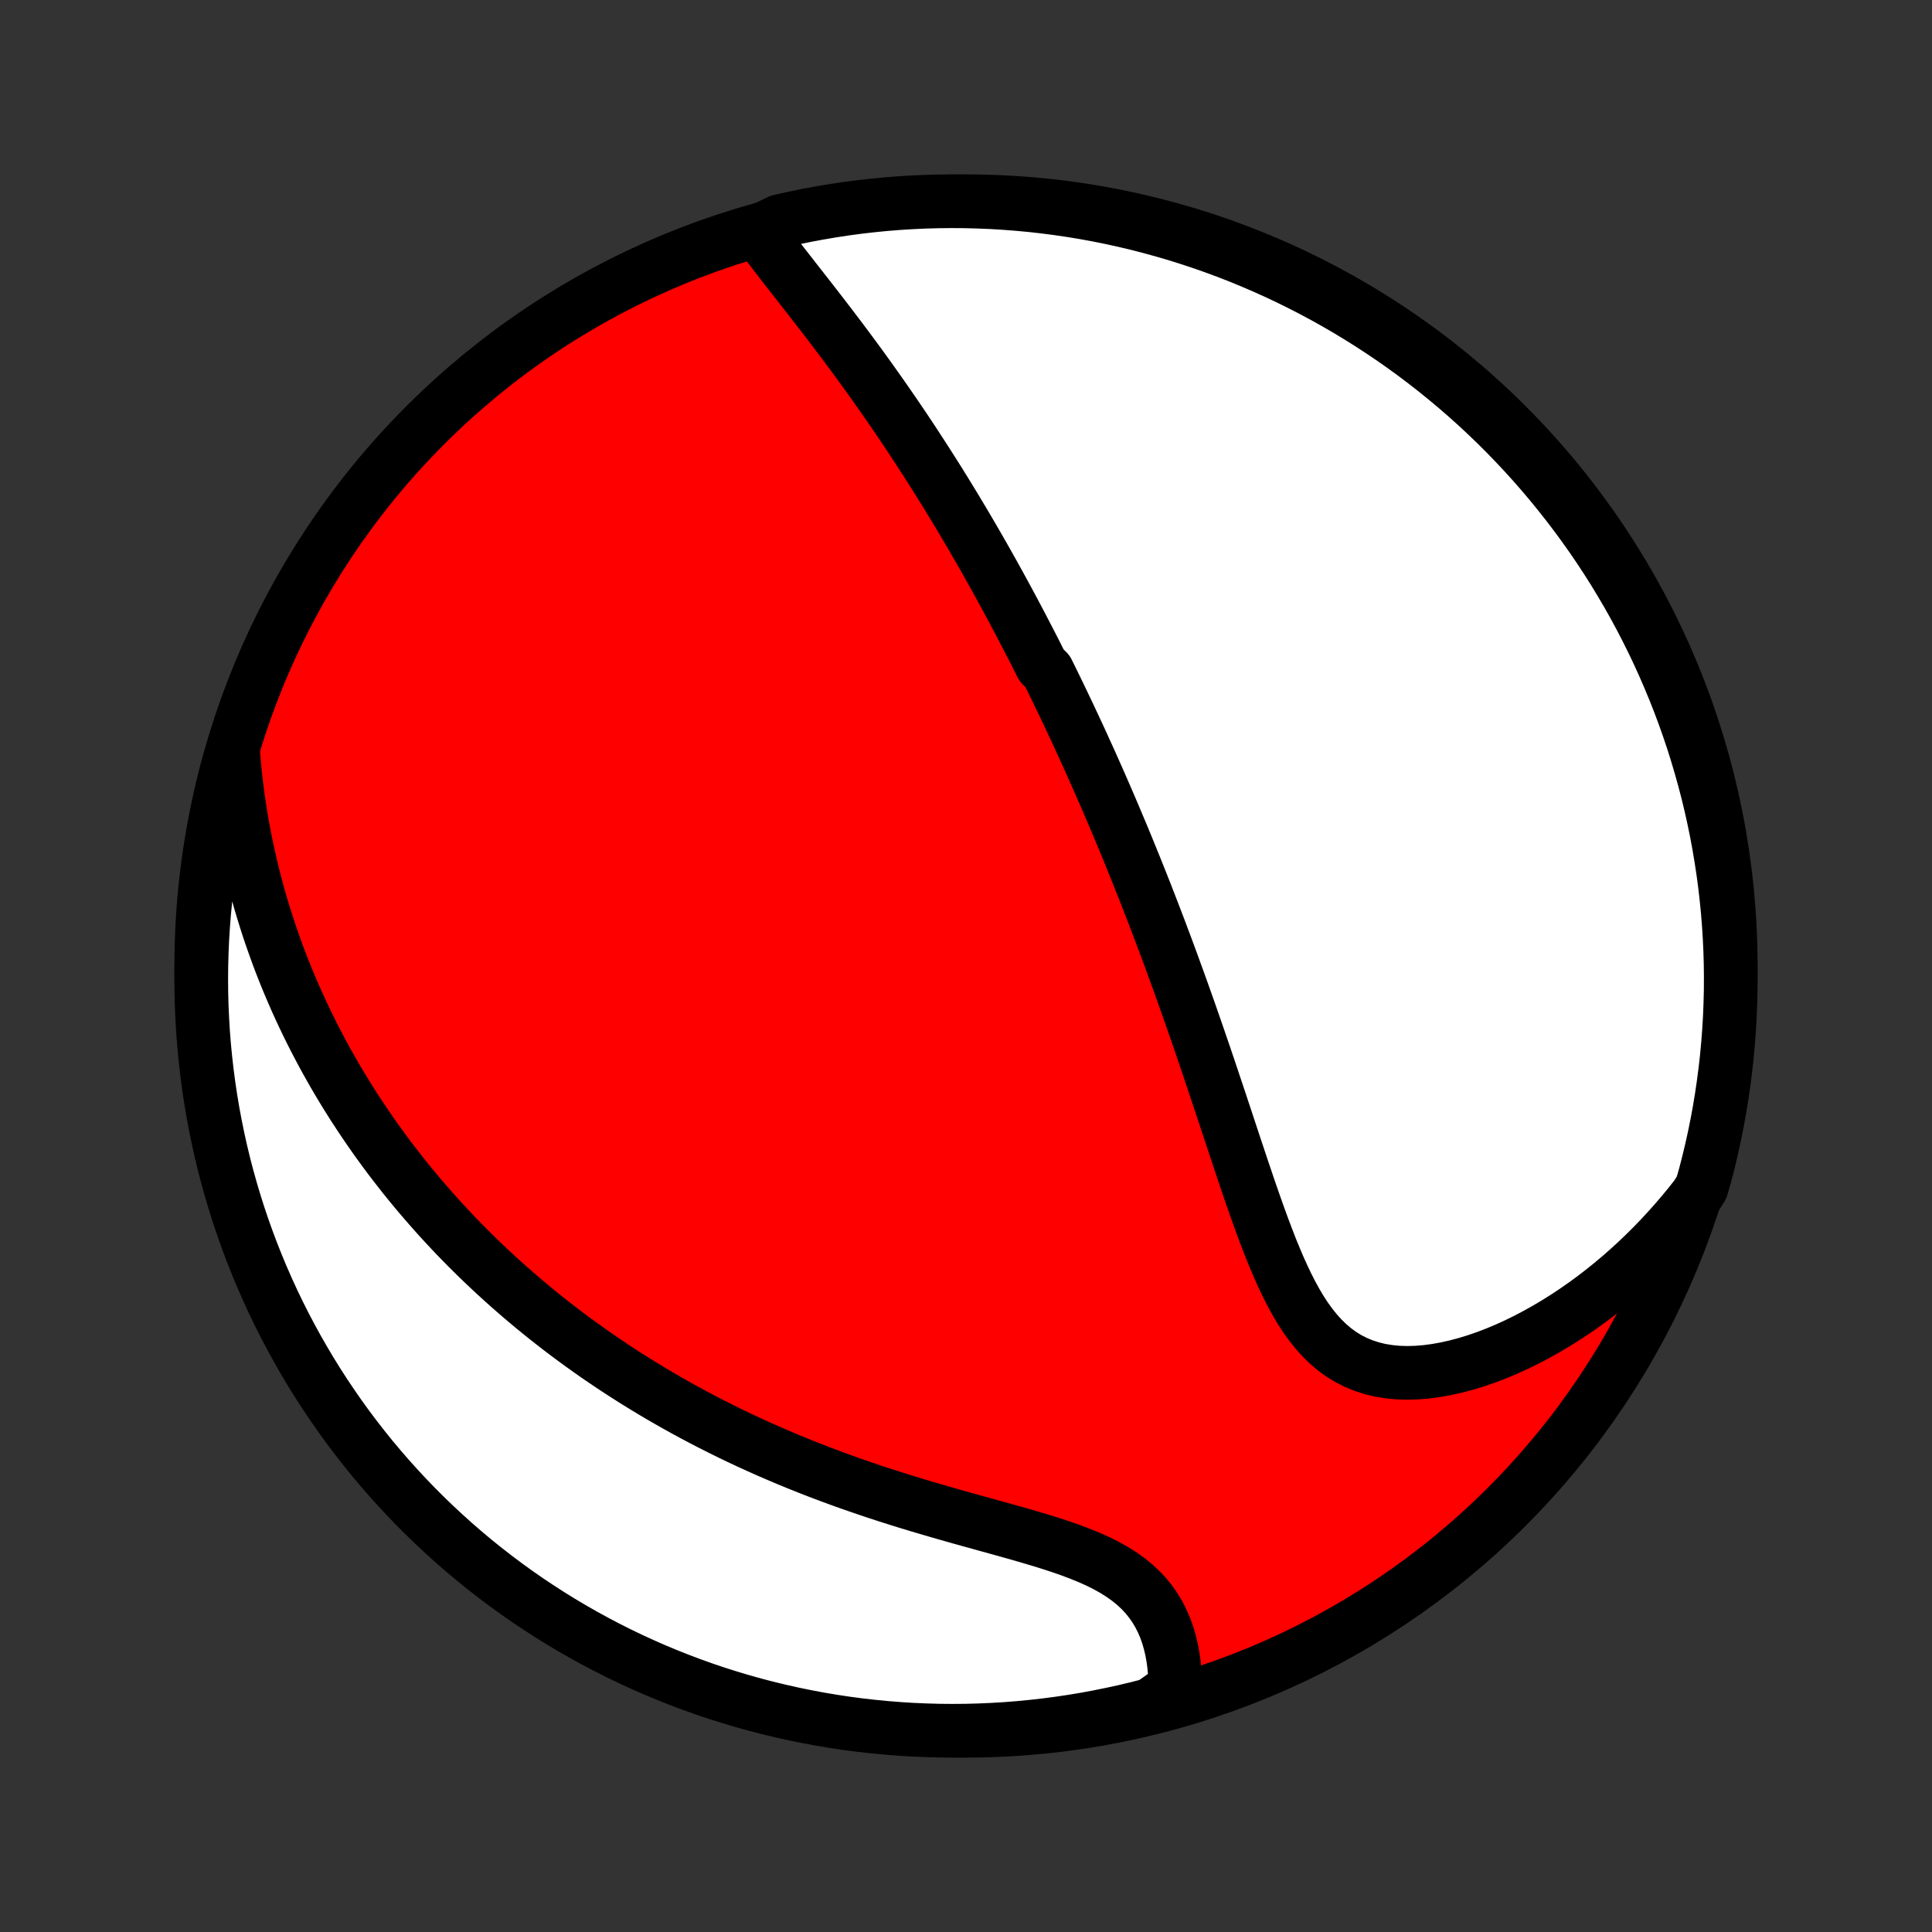 <?xml version="1.0" encoding="utf-8" standalone="no"?>
<!DOCTYPE svg PUBLIC "-//W3C//DTD SVG 1.1//EN"
  "http://www.w3.org/Graphics/SVG/1.1/DTD/svg11.dtd">
<!-- Created with matplotlib (http://matplotlib.org/) -->
<svg height="72pt" version="1.1" viewBox="0 0 72 72" width="72pt" xmlns="http://www.w3.org/2000/svg" xmlns:xlink="http://www.w3.org/1999/xlink">
 <rect x="0" y="0" width="72" height="72" fill="#333333" stroke="none"/>
 <defs>
  <style type="text/css">
*{stroke-linecap:butt;stroke-linejoin:round;}
  </style>
 </defs>
 <g id="figure_1">
  <g id="patch_1">
   <path d="
M0 72
L72 72
L72 0
L0 0
z
" style="fill:none;"/>
  </g>
  <g id="axes_1">
   <g id="PatchCollection_1">
    <defs>
     <path d="
M36 -7.5
C43.558 -7.5 50.808 -10.503 56.153 -15.848
C61.497 -21.192 64.5 -28.442 64.5 -36
C64.5 -43.558 61.497 -50.808 56.153 -56.153
C50.808 -61.497 43.558 -64.5 36 -64.5
C28.442 -64.5 21.192 -61.497 15.848 -56.153
C10.503 -50.808 7.5 -43.558 7.5 -36
C7.5 -28.442 10.503 -21.192 15.848 -15.848
C21.192 -10.503 28.442 -7.5 36 -7.5
z
" id="C0_0_a811fe30f3"/>
     <path d="
M28.254 -63.373
L28.423 -63.14
L28.597 -62.906
L28.774 -62.672
L28.955 -62.437
L29.138 -62.2
L29.322 -61.964
L29.508 -61.726
L29.694 -61.488
L29.881 -61.249
L30.068 -61.01
L30.255 -60.77
L30.442 -60.53
L30.627 -60.29
L30.812 -60.05
L30.996 -59.809
L31.178 -59.569
L31.36 -59.328
L31.54 -59.088
L31.718 -58.848
L31.895 -58.608
L32.07 -58.369
L32.244 -58.13
L32.415 -57.891
L32.586 -57.652
L32.754 -57.414
L32.92 -57.177
L33.085 -56.94
L33.248 -56.704
L33.41 -56.468
L33.569 -56.233
L33.727 -55.999
L33.883 -55.765
L34.037 -55.532
L34.189 -55.299
L34.34 -55.067
L34.489 -54.836
L34.637 -54.605
L34.783 -54.375
L34.928 -54.146
L35.071 -53.917
L35.212 -53.689
L35.352 -53.462
L35.49 -53.234
L35.628 -53.008
L35.763 -52.782
L35.898 -52.557
L36.031 -52.332
L36.163 -52.107
L36.294 -51.883
L36.423 -51.659
L36.551 -51.436
L36.679 -51.213
L36.805 -50.99
L36.93 -50.767
L37.054 -50.545
L37.177 -50.323
L37.299 -50.101
L37.42 -49.879
L37.541 -49.657
L37.66 -49.435
L37.779 -49.213
L37.897 -48.991
L38.014 -48.769
L38.13 -48.547
L38.246 -48.324
L38.361 -48.102
L38.476 -47.879
L38.59 -47.655
L38.703 -47.431
L38.815 -47.207
L39.039 -46.983
L39.15 -46.758
L39.261 -46.532
L39.371 -46.306
L39.481 -46.078
L39.591 -45.851
L39.7 -45.622
L39.809 -45.393
L39.917 -45.163
L40.026 -44.931
L40.134 -44.699
L40.242 -44.466
L40.349 -44.232
L40.456 -43.996
L40.564 -43.76
L40.671 -43.522
L40.778 -43.282
L40.885 -43.042
L40.992 -42.8
L41.098 -42.556
L41.205 -42.311
L41.312 -42.064
L41.418 -41.816
L41.525 -41.565
L41.631 -41.313
L41.738 -41.06
L41.845 -40.804
L41.952 -40.546
L42.058 -40.287
L42.165 -40.025
L42.272 -39.761
L42.379 -39.495
L42.487 -39.226
L42.594 -38.956
L42.702 -38.683
L42.809 -38.407
L42.917 -38.13
L43.025 -37.849
L43.133 -37.566
L43.242 -37.281
L43.35 -36.992
L43.459 -36.702
L43.568 -36.408
L43.677 -36.111
L43.786 -35.812
L43.896 -35.51
L44.006 -35.206
L44.116 -34.898
L44.226 -34.587
L44.337 -34.274
L44.447 -33.958
L44.558 -33.639
L44.669 -33.317
L44.781 -32.992
L44.893 -32.665
L45.005 -32.334
L45.117 -32.002
L45.229 -31.666
L45.342 -31.329
L45.456 -30.989
L45.569 -30.646
L45.684 -30.302
L45.798 -29.956
L45.913 -29.608
L46.029 -29.258
L46.146 -28.907
L46.263 -28.555
L46.382 -28.203
L46.501 -27.85
L46.622 -27.498
L46.745 -27.145
L46.869 -26.794
L46.995 -26.444
L47.124 -26.096
L47.256 -25.751
L47.39 -25.409
L47.529 -25.072
L47.671 -24.739
L47.819 -24.412
L47.972 -24.092
L48.131 -23.78
L48.297 -23.477
L48.471 -23.184
L48.654 -22.903
L48.847 -22.634
L49.05 -22.381
L49.264 -22.142
L49.49 -21.921
L49.728 -21.718
L49.98 -21.534
L50.245 -21.371
L50.523 -21.229
L50.814 -21.109
L51.118 -21.011
L51.433 -20.934
L51.76 -20.881
L52.096 -20.848
L52.442 -20.837
L52.796 -20.847
L53.156 -20.876
L53.522 -20.925
L53.893 -20.992
L54.266 -21.076
L54.642 -21.176
L55.02 -21.292
L55.397 -21.423
L55.775 -21.568
L56.151 -21.726
L56.525 -21.897
L56.896 -22.079
L57.264 -22.273
L57.629 -22.477
L57.989 -22.691
L58.344 -22.914
L58.695 -23.146
L59.041 -23.387
L59.38 -23.635
L59.714 -23.892
L60.042 -24.155
L60.363 -24.424
L60.678 -24.701
L60.987 -24.983
L61.289 -25.271
L61.584 -25.564
L61.872 -25.862
L62.153 -26.165
L62.427 -26.472
L62.694 -26.783
L62.954 -27.099
L63.207 -27.418
L63.411 -27.74
L63.543 -28.198
L63.667 -28.678
L63.782 -29.16
L63.889 -29.643
L63.987 -30.129
L64.077 -30.617
L64.158 -31.106
L64.23 -31.597
L64.294 -32.089
L64.35 -32.582
L64.396 -33.077
L64.434 -33.572
L64.464 -34.068
L64.484 -34.564
L64.497 -35.061
L64.5 -35.559
L64.495 -36.056
L64.481 -36.553
L64.458 -37.05
L64.427 -37.547
L64.387 -38.044
L64.338 -38.54
L64.281 -39.035
L64.215 -39.529
L64.14 -40.022
L64.057 -40.514
L63.966 -41.004
L63.865 -41.493
L63.757 -41.98
L63.64 -42.466
L63.514 -42.949
L63.38 -43.43
L63.238 -43.909
L63.088 -44.386
L62.929 -44.86
L62.762 -45.331
L62.587 -45.8
L62.404 -46.266
L62.212 -46.728
L62.013 -47.187
L61.806 -47.643
L61.591 -48.095
L61.368 -48.544
L61.138 -48.989
L60.9 -49.429
L60.654 -49.866
L60.4 -50.298
L60.14 -50.727
L59.872 -51.15
L59.596 -51.569
L59.314 -51.983
L59.024 -52.393
L58.727 -52.797
L58.424 -53.196
L58.113 -53.59
L57.796 -53.979
L57.472 -54.362
L57.142 -54.74
L56.805 -55.112
L56.462 -55.478
L56.113 -55.838
L55.758 -56.192
L55.396 -56.54
L55.029 -56.882
L54.655 -57.217
L54.277 -57.546
L53.892 -57.868
L53.502 -58.184
L53.107 -58.493
L52.707 -58.795
L52.301 -59.09
L51.891 -59.378
L51.475 -59.659
L51.055 -59.932
L50.631 -60.199
L50.202 -60.458
L49.768 -60.71
L49.331 -60.954
L48.889 -61.19
L48.443 -61.419
L47.994 -61.64
L47.541 -61.853
L47.084 -62.059
L46.624 -62.256
L46.161 -62.446
L45.695 -62.627
L45.226 -62.8
L44.754 -62.965
L44.279 -63.122
L43.802 -63.271
L43.322 -63.411
L42.84 -63.543
L42.357 -63.667
L41.871 -63.782
L41.383 -63.889
L40.894 -63.987
L40.403 -64.077
L39.911 -64.158
L39.418 -64.23
L38.923 -64.294
L38.428 -64.35
L37.932 -64.396
L37.436 -64.434
L36.939 -64.464
L36.441 -64.484
L35.944 -64.497
L35.447 -64.5
L34.95 -64.495
L34.453 -64.481
L33.956 -64.458
L33.46 -64.427
L32.965 -64.387
L32.471 -64.338
L31.978 -64.281
L31.486 -64.215
L30.996 -64.14
L30.507 -64.057
L30.02 -63.966
L29.534 -63.865
L29.051 -63.757
z
" id="C0_1_4c2d7d74e9"/>
     <path d="
M8.694 -43.891
L8.729 -43.489
L8.769 -43.092
L8.814 -42.7
L8.864 -42.314
L8.919 -41.932
L8.979 -41.556
L9.043 -41.184
L9.112 -40.818
L9.185 -40.456
L9.262 -40.099
L9.342 -39.747
L9.426 -39.4
L9.514 -39.057
L9.605 -38.719
L9.7 -38.385
L9.798 -38.055
L9.899 -37.73
L10.002 -37.409
L10.109 -37.092
L10.219 -36.779
L10.331 -36.469
L10.445 -36.164
L10.563 -35.862
L10.682 -35.564
L10.805 -35.27
L10.929 -34.979
L11.056 -34.691
L11.185 -34.407
L11.316 -34.126
L11.45 -33.847
L11.585 -33.572
L11.723 -33.3
L11.863 -33.031
L12.004 -32.764
L12.148 -32.5
L12.294 -32.239
L12.441 -31.98
L12.591 -31.724
L12.743 -31.47
L12.896 -31.219
L13.052 -30.97
L13.209 -30.723
L13.369 -30.478
L13.53 -30.235
L13.694 -29.994
L13.859 -29.755
L14.026 -29.518
L14.196 -29.283
L14.367 -29.049
L14.54 -28.818
L14.716 -28.588
L14.894 -28.359
L15.073 -28.132
L15.255 -27.907
L15.44 -27.683
L15.626 -27.46
L15.815 -27.239
L16.006 -27.02
L16.199 -26.801
L16.394 -26.584
L16.593 -26.368
L16.793 -26.153
L16.996 -25.939
L17.202 -25.727
L17.41 -25.515
L17.621 -25.305
L17.835 -25.096
L18.052 -24.887
L18.271 -24.68
L18.493 -24.474
L18.719 -24.269
L18.947 -24.064
L19.179 -23.861
L19.413 -23.658
L19.651 -23.457
L19.892 -23.256
L20.137 -23.056
L20.385 -22.857
L20.637 -22.659
L20.892 -22.462
L21.151 -22.266
L21.413 -22.071
L21.68 -21.877
L21.95 -21.684
L22.224 -21.491
L22.503 -21.3
L22.785 -21.11
L23.072 -20.921
L23.363 -20.733
L23.658 -20.546
L23.958 -20.361
L24.262 -20.176
L24.57 -19.993
L24.884 -19.811
L25.202 -19.631
L25.524 -19.452
L25.851 -19.275
L26.183 -19.099
L26.52 -18.925
L26.862 -18.753
L27.208 -18.582
L27.559 -18.413
L27.916 -18.246
L28.276 -18.082
L28.642 -17.919
L29.012 -17.759
L29.388 -17.6
L29.767 -17.445
L30.151 -17.291
L30.54 -17.14
L30.933 -16.992
L31.33 -16.846
L31.73 -16.703
L32.135 -16.563
L32.542 -16.425
L32.953 -16.29
L33.367 -16.158
L33.783 -16.028
L34.201 -15.901
L34.62 -15.777
L35.041 -15.654
L35.461 -15.534
L35.882 -15.415
L36.301 -15.299
L36.719 -15.183
L37.135 -15.068
L37.547 -14.954
L37.954 -14.839
L38.355 -14.723
L38.75 -14.606
L39.137 -14.486
L39.515 -14.363
L39.882 -14.235
L40.236 -14.102
L40.578 -13.963
L40.905 -13.817
L41.216 -13.662
L41.51 -13.499
L41.786 -13.326
L42.044 -13.143
L42.283 -12.949
L42.503 -12.745
L42.703 -12.531
L42.884 -12.306
L43.047 -12.072
L43.191 -11.829
L43.318 -11.578
L43.428 -11.32
L43.522 -11.055
L43.6 -10.785
L43.665 -10.511
L43.716 -10.232
L43.754 -9.951
L43.78 -9.667
L43.794 -9.383
L43.798 -9.097
L43.372 -8.812
L42.89 -8.47
L42.407 -8.345
L41.921 -8.229
L41.433 -8.122
L40.944 -8.023
L40.454 -7.932
L39.962 -7.85
L39.468 -7.777
L38.974 -7.712
L38.479 -7.656
L37.983 -7.608
L37.487 -7.569
L36.99 -7.539
L36.493 -7.517
L35.995 -7.504
L35.498 -7.5
L35.001 -7.504
L34.504 -7.518
L34.007 -7.539
L33.511 -7.57
L33.016 -7.609
L32.522 -7.657
L32.029 -7.713
L31.537 -7.778
L31.046 -7.852
L30.557 -7.934
L30.07 -8.025
L29.584 -8.124
L29.101 -8.232
L28.619 -8.348
L28.14 -8.472
L27.663 -8.605
L27.189 -8.747
L26.717 -8.896
L26.248 -9.054
L25.782 -9.22
L25.319 -9.395
L24.86 -9.577
L24.404 -9.767
L23.951 -9.966
L23.502 -10.172
L23.057 -10.386
L22.616 -10.608
L22.179 -10.838
L21.746 -11.076
L21.317 -11.321
L20.893 -11.573
L20.474 -11.833
L20.059 -12.101
L19.649 -12.375
L19.244 -12.657
L18.845 -12.946
L18.45 -13.242
L18.061 -13.545
L17.677 -13.854
L17.299 -14.171
L16.926 -14.494
L16.56 -14.824
L16.199 -15.16
L15.844 -15.502
L15.495 -15.851
L15.153 -16.206
L14.817 -16.567
L14.488 -16.933
L14.165 -17.306
L13.848 -17.684
L13.539 -18.068
L13.236 -18.457
L12.94 -18.852
L12.651 -19.252
L12.37 -19.657
L12.095 -20.067
L11.828 -20.482
L11.568 -20.901
L11.316 -21.326
L11.071 -21.754
L10.834 -22.187
L10.604 -22.624
L10.382 -23.066
L10.168 -23.511
L9.962 -23.96
L9.764 -24.412
L9.573 -24.869
L9.391 -25.328
L9.217 -25.791
L9.051 -26.257
L8.893 -26.726
L8.744 -27.198
L8.603 -27.672
L8.47 -28.149
L8.345 -28.628
L8.229 -29.11
L8.122 -29.593
L8.023 -30.079
L7.932 -30.567
L7.85 -31.056
L7.777 -31.546
L7.712 -32.038
L7.656 -32.532
L7.608 -33.026
L7.569 -33.521
L7.539 -34.017
L7.517 -34.513
L7.504 -35.01
L7.5 -35.507
L7.504 -36.005
L7.518 -36.502
L7.539 -36.999
L7.57 -37.496
L7.609 -37.993
L7.657 -38.489
L7.713 -38.984
L7.778 -39.478
L7.852 -39.971
L7.934 -40.463
L8.025 -40.954
L8.124 -41.443
L8.232 -41.93
L8.348 -42.416
L8.472 -42.899
z
" id="C0_2_2c2ad9762d"/>
    </defs>
    <g clip-path="url(#p1bffca34e9)">
     <use style="fill:#ff0000;stroke:#000000;stroke-width:2.0;" x="0.0" xlink:href="#C0_0_a811fe30f3" y="72.0"/>
    </g>
    <g clip-path="url(#p1bffca34e9)">
     <use style="fill:#ffffff;stroke:#000000;stroke-width:2.0;" x="0.0" xlink:href="#C0_1_4c2d7d74e9" y="72.0"/>
    </g>
    <g clip-path="url(#p1bffca34e9)">
     <use style="fill:#ffffff;stroke:#000000;stroke-width:2.0;" x="0.0" xlink:href="#C0_2_2c2ad9762d" y="72.0"/>
    </g>
   </g>
  </g>
 </g>
 <defs>
  <clipPath id="p1bffca34e9">
   <rect height="72.0" width="72.0" x="0.0" y="0.0"/>
  </clipPath>
 </defs>
</svg>
